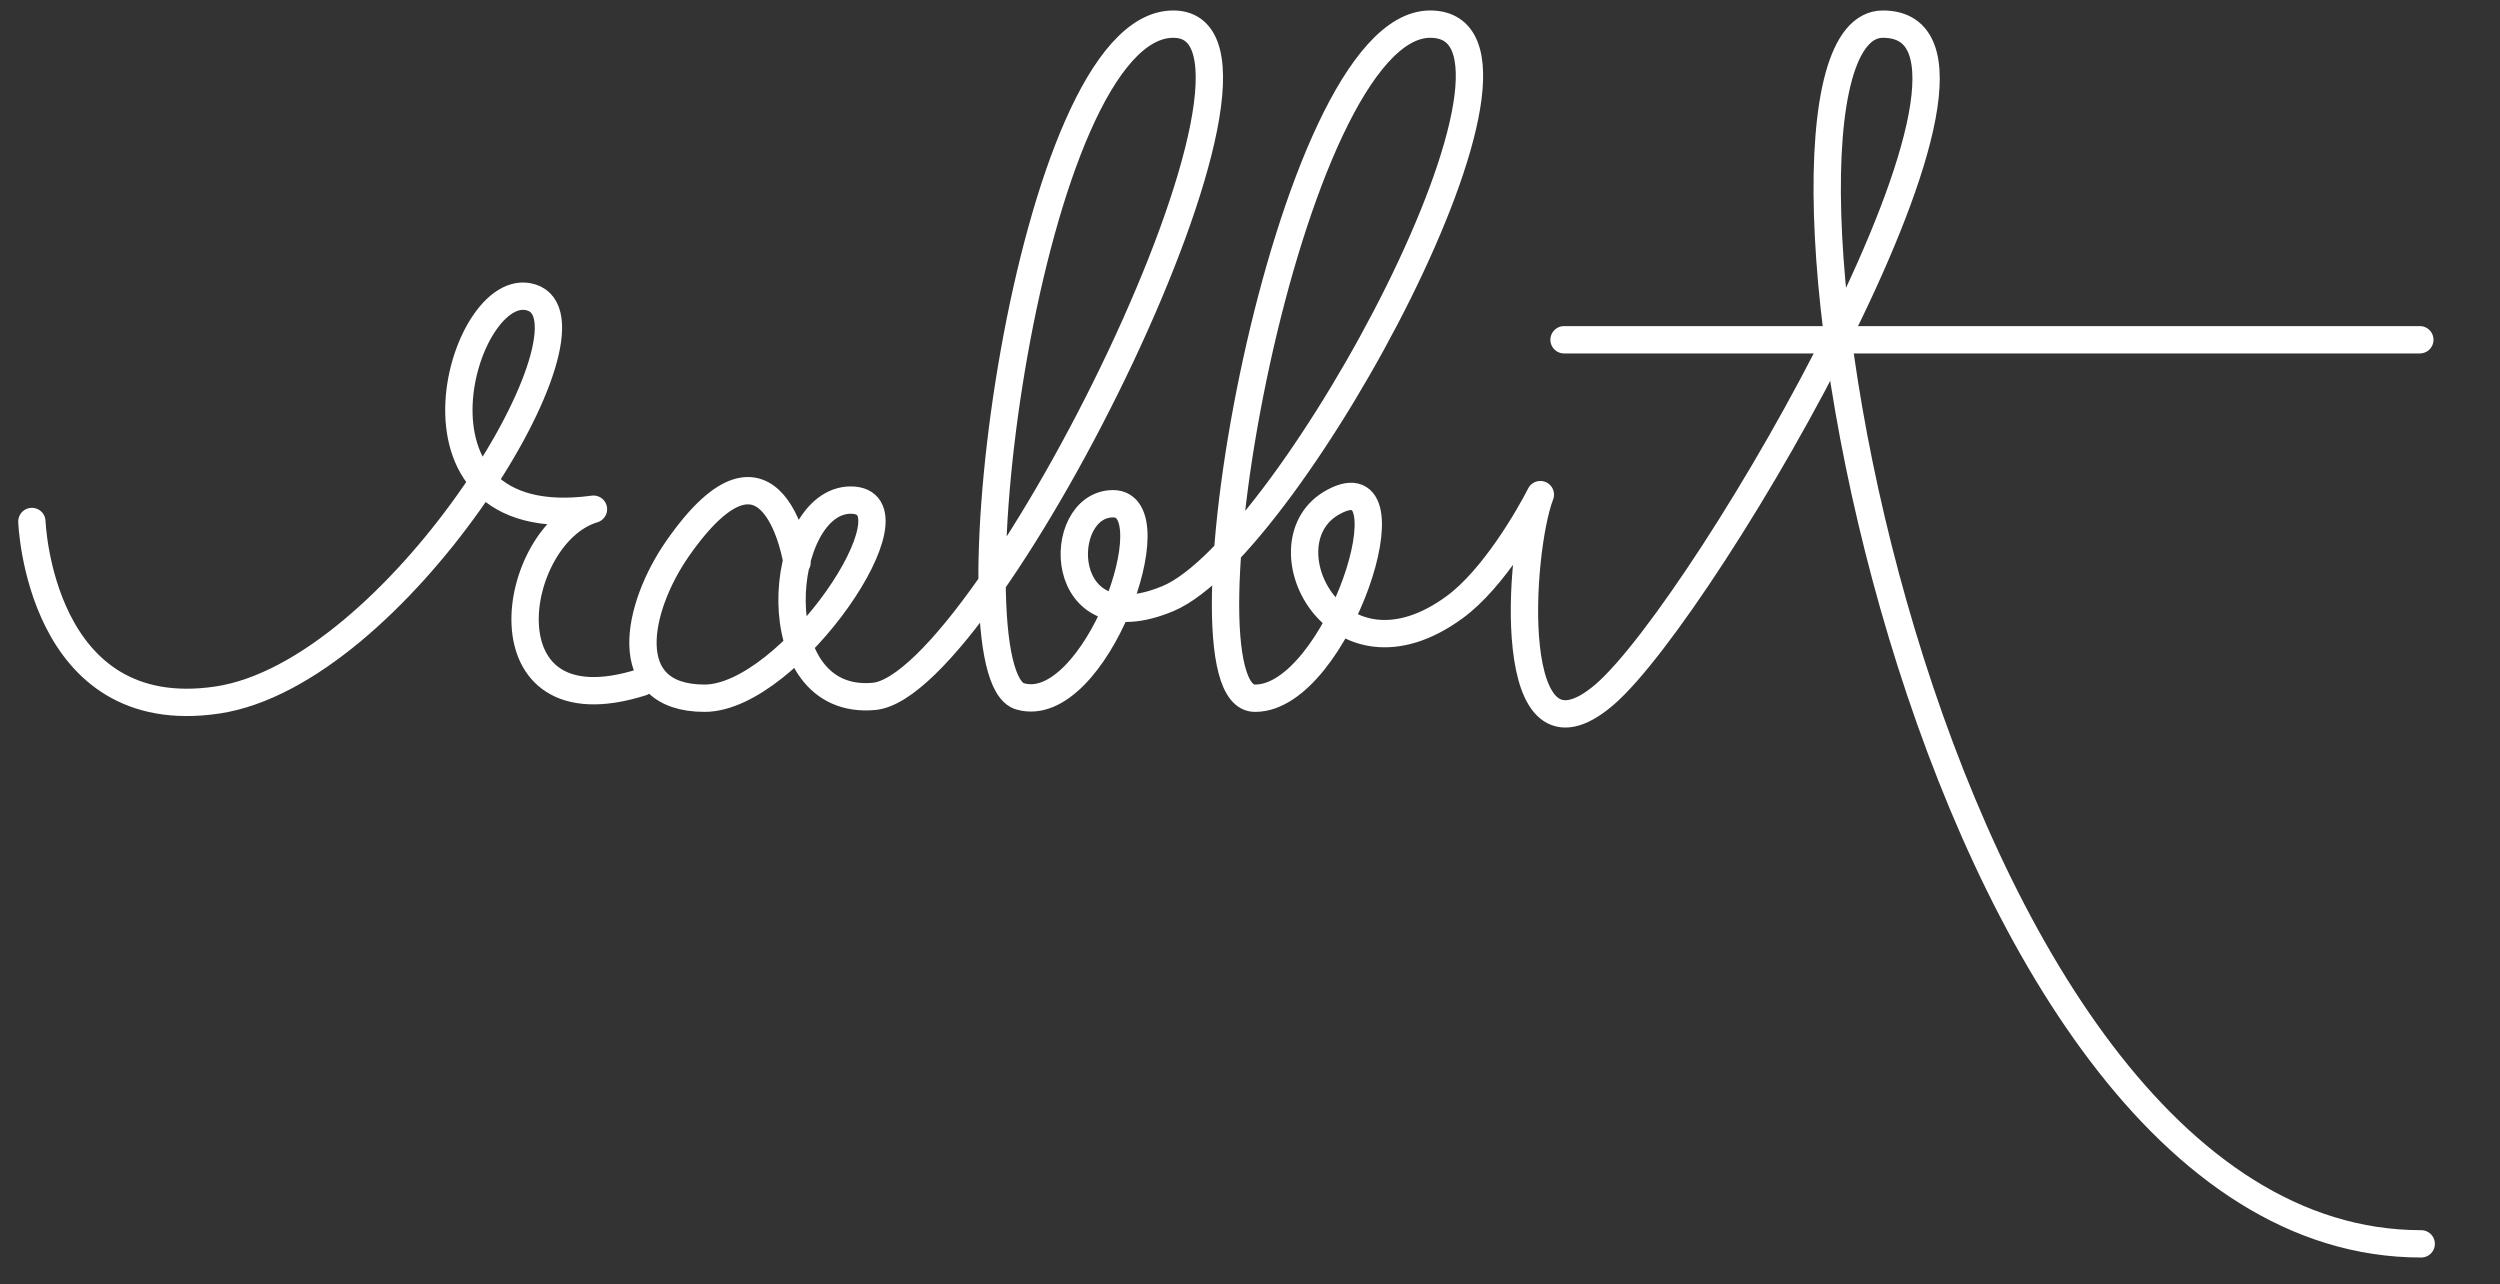 <?xml version="1.0" encoding="utf-8"?>
<!-- Generator: Adobe Illustrator 18.0.0, SVG Export Plug-In . SVG Version: 6.00 Build 0)  -->
<!DOCTYPE svg PUBLIC "-//W3C//DTD SVG 1.1//EN" "http://www.w3.org/Graphics/SVG/1.1/DTD/svg11.dtd">
<svg version="1.1" id="Layer_1" xmlns="http://www.w3.org/2000/svg" xmlns:xlink="http://www.w3.org/1999/xlink" x="0px" y="0px"
	 viewBox="0 0 548.9 282" enable-background="new 0 0 548.9 282" xml:space="preserve">
<rect x="0" y="0" width="548.9" height="282" fill="#333333" stroke="none"/>
<g>
	<path fill="none" stroke="#FFFFFF" stroke-width="6" stroke-linecap="round" stroke-linejoin="round" stroke-miterlimit="10" d="
		M175,123.5c0,0-5.1-33.3-26.2-3.1c-9,12.9-13.3,32.9,5.9,32.9c18.8,0,48.2-43.5,32.1-43.5s-20,45.4,5.1,43.1S289.4,5.3,257.6,5.3
		S207.5,148.2,224,152.9c16.4,4.7,33.3-42.3,20.4-42.3s-12.9,31.3,12.1,20.8C283.5,120,345.3,5.3,314,5.3s-57.6,148.4-38.4,148
		c18,0,35.2-52.9,17.2-43.1c-16.1,8.6,0.4,42.3,26.6,23.1c8.6-6.3,16.4-20,18.8-24.7c-4.7,12.1-8.2,63,14.1,43.9
		c22.3-19.2,96.7-147.2,61.1-147.2s7.4,267.8,118.2,267.8"/>
	<path fill="none" stroke="#FFFFFF" stroke-width="6" stroke-linecap="round" stroke-linejoin="round" stroke-miterlimit="10" d="
		M7,114.5c0,0,1.6,45,40.7,39.2s85-80.7,69.7-88.1c-15.3-7-33.3,52.5,12.9,46.2c-18.4,5.5-25.1,49.3,10.6,38"/>
	
		<line fill="none" stroke="#FFFFFF" stroke-width="6" stroke-linecap="round" stroke-linejoin="round" stroke-miterlimit="10" x1="343.4" y1="74.6" x2="531.3" y2="74.6"/>
</g>
</svg>
